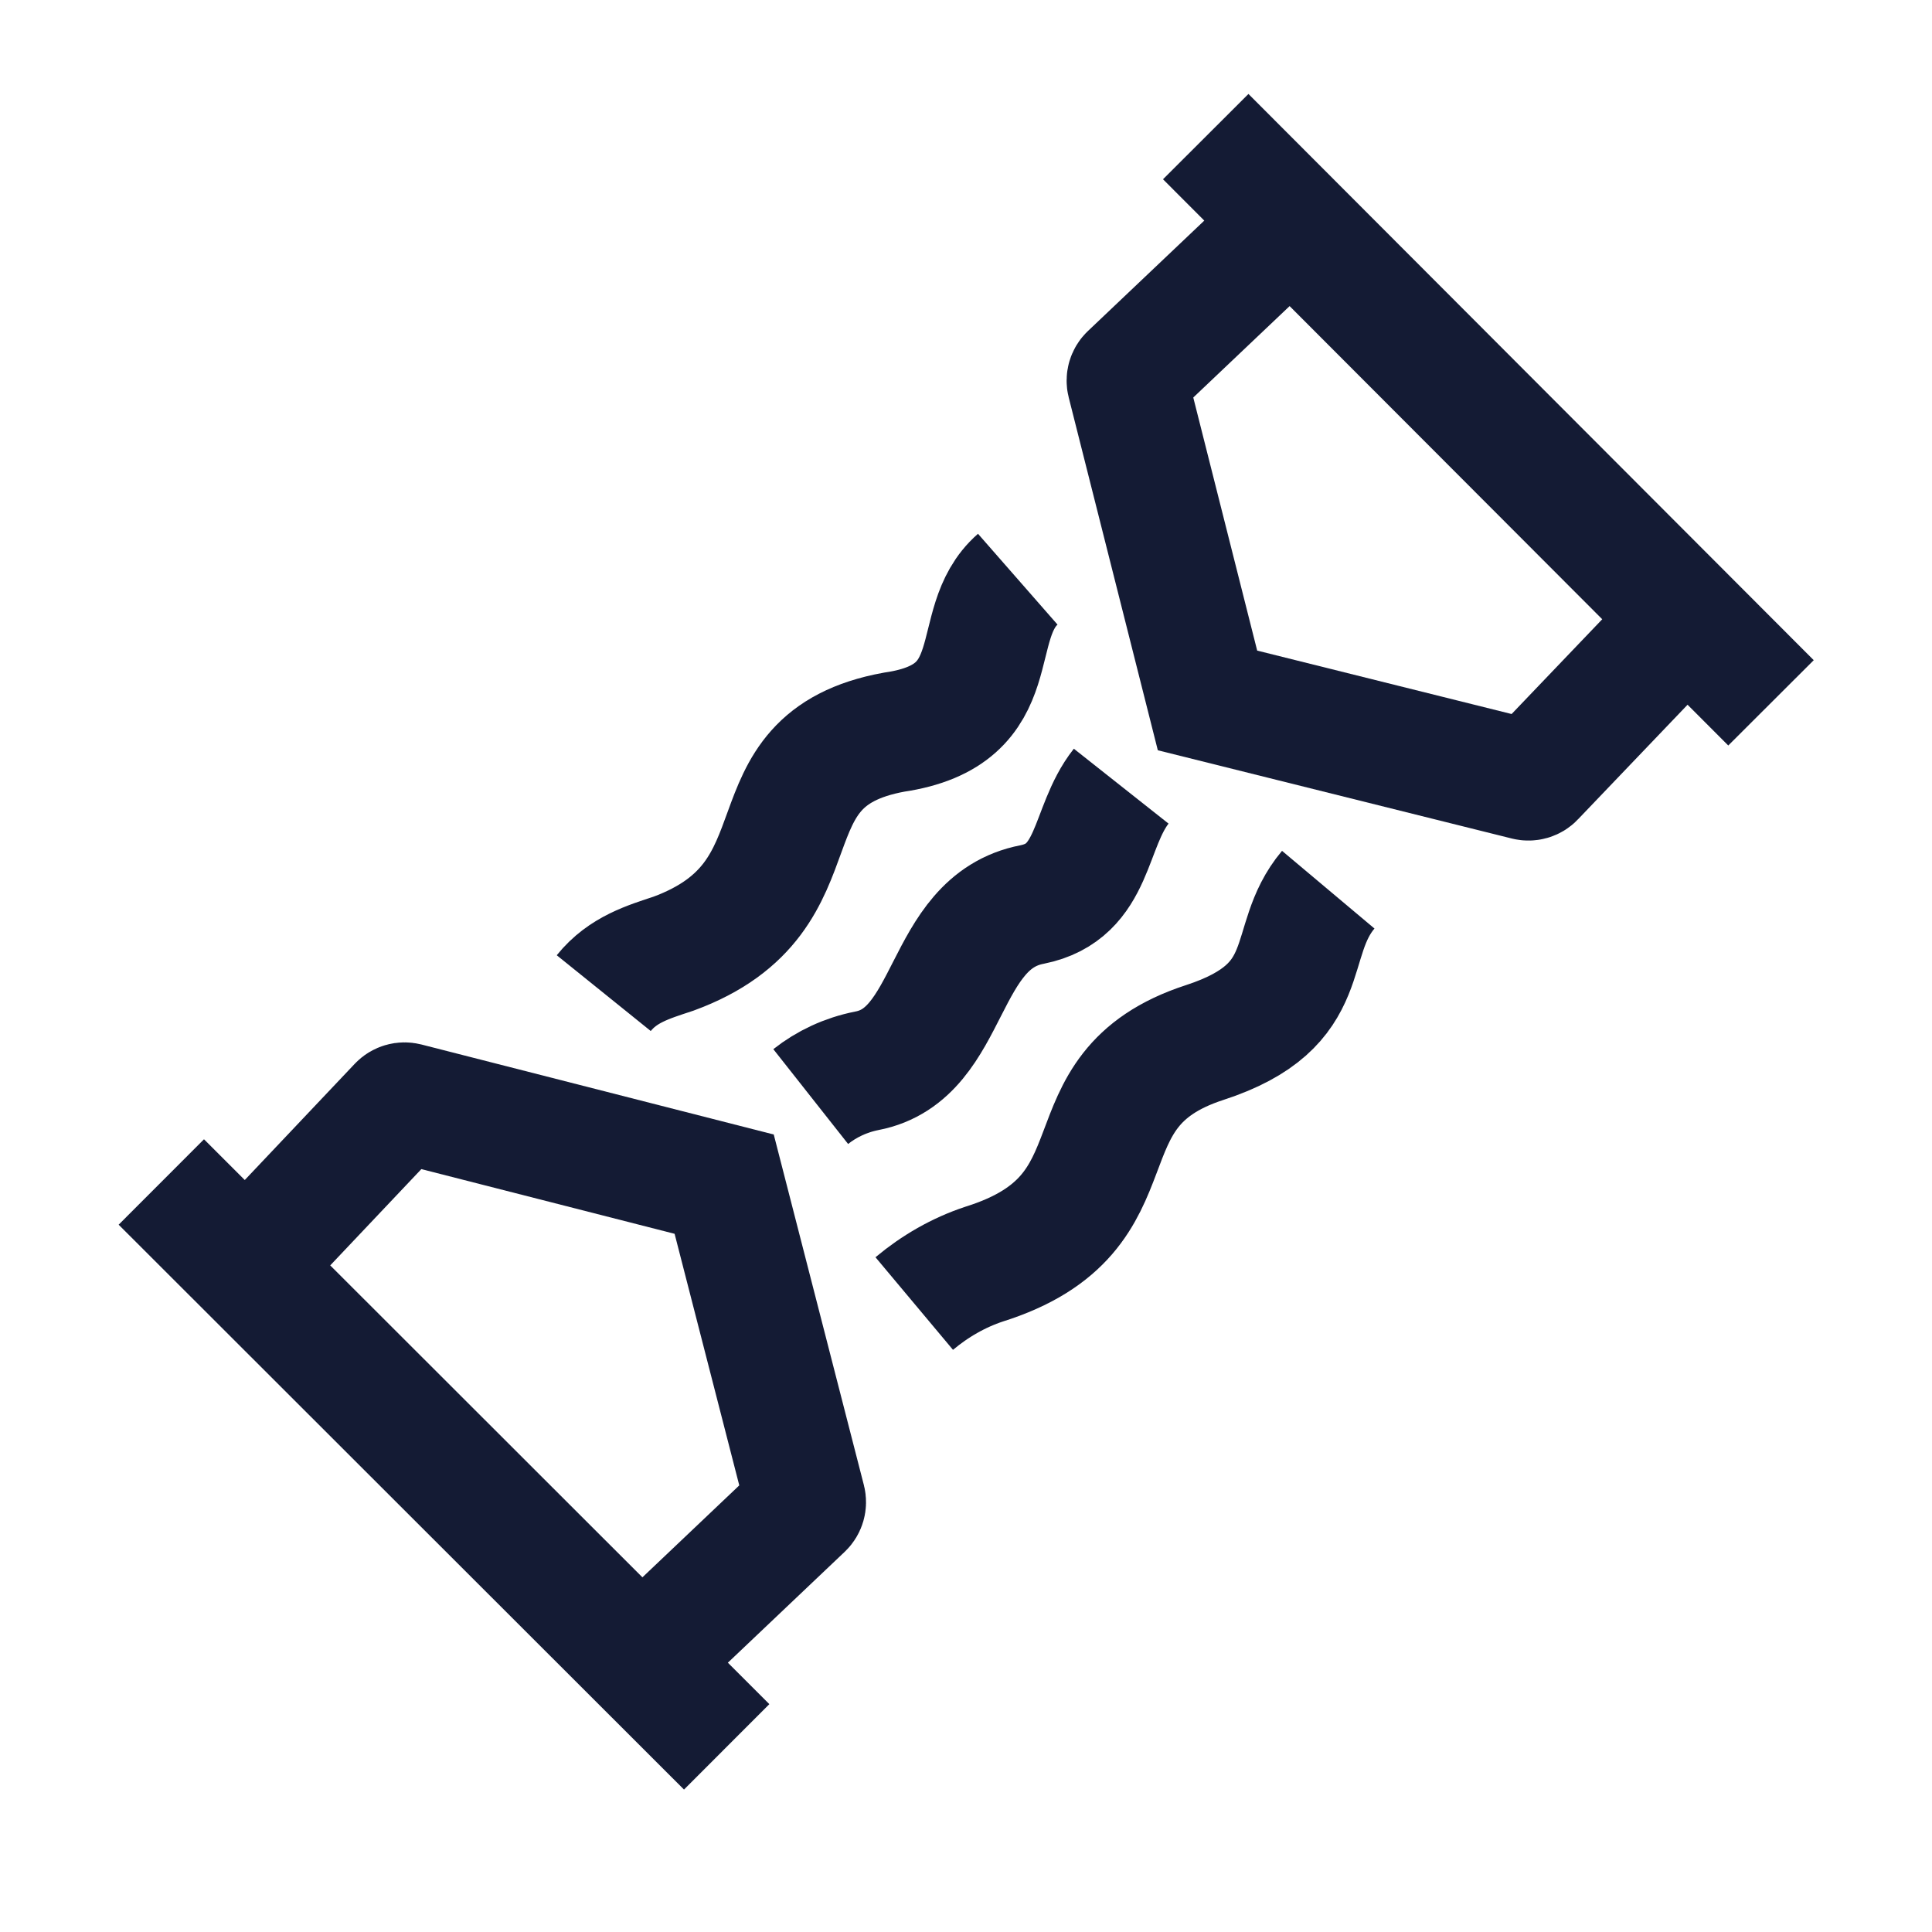 <svg width="24" height="24" viewBox="0 0 24 24" fill="none" xmlns="http://www.w3.org/2000/svg">
<path d="M11.357 16.193C11.615 15.977 11.909 15.808 12.223 15.704C14.25 15.068 13.125 13.55 14.964 12.951C16.383 12.489 15.947 11.71 16.5 11.052M10.071 13.622C10.27 13.465 10.506 13.354 10.768 13.302C11.843 13.097 11.68 11.456 12.822 11.236C13.608 11.078 13.52 10.282 13.928 9.766M7.5 12.337C7.737 12.043 8.052 11.951 8.366 11.847C10.312 11.132 9.188 9.445 11.107 9.095C12.562 8.882 12 7.758 12.643 7.195" stroke="#141B34" stroke-width="1.5"/>
<path d="M14.978 1.697L22 8.731M15.541 3.223L14.031 4.656C14.005 4.681 13.994 4.718 14.003 4.753L15 8.701L18.963 9.689C18.998 9.697 19.035 9.687 19.059 9.661L20.52 8.133" stroke="#141B34" stroke-width="1.5"/>
<path d="M2.004 14.683L9.027 21.7M3.523 15.24L4.952 13.73C4.977 13.704 5.014 13.693 5.05 13.702L8.996 14.71L10.005 18.635C10.014 18.671 10.003 18.708 9.977 18.733L8.483 20.151" stroke="#141B34" stroke-width="1.5"/>
</svg>
